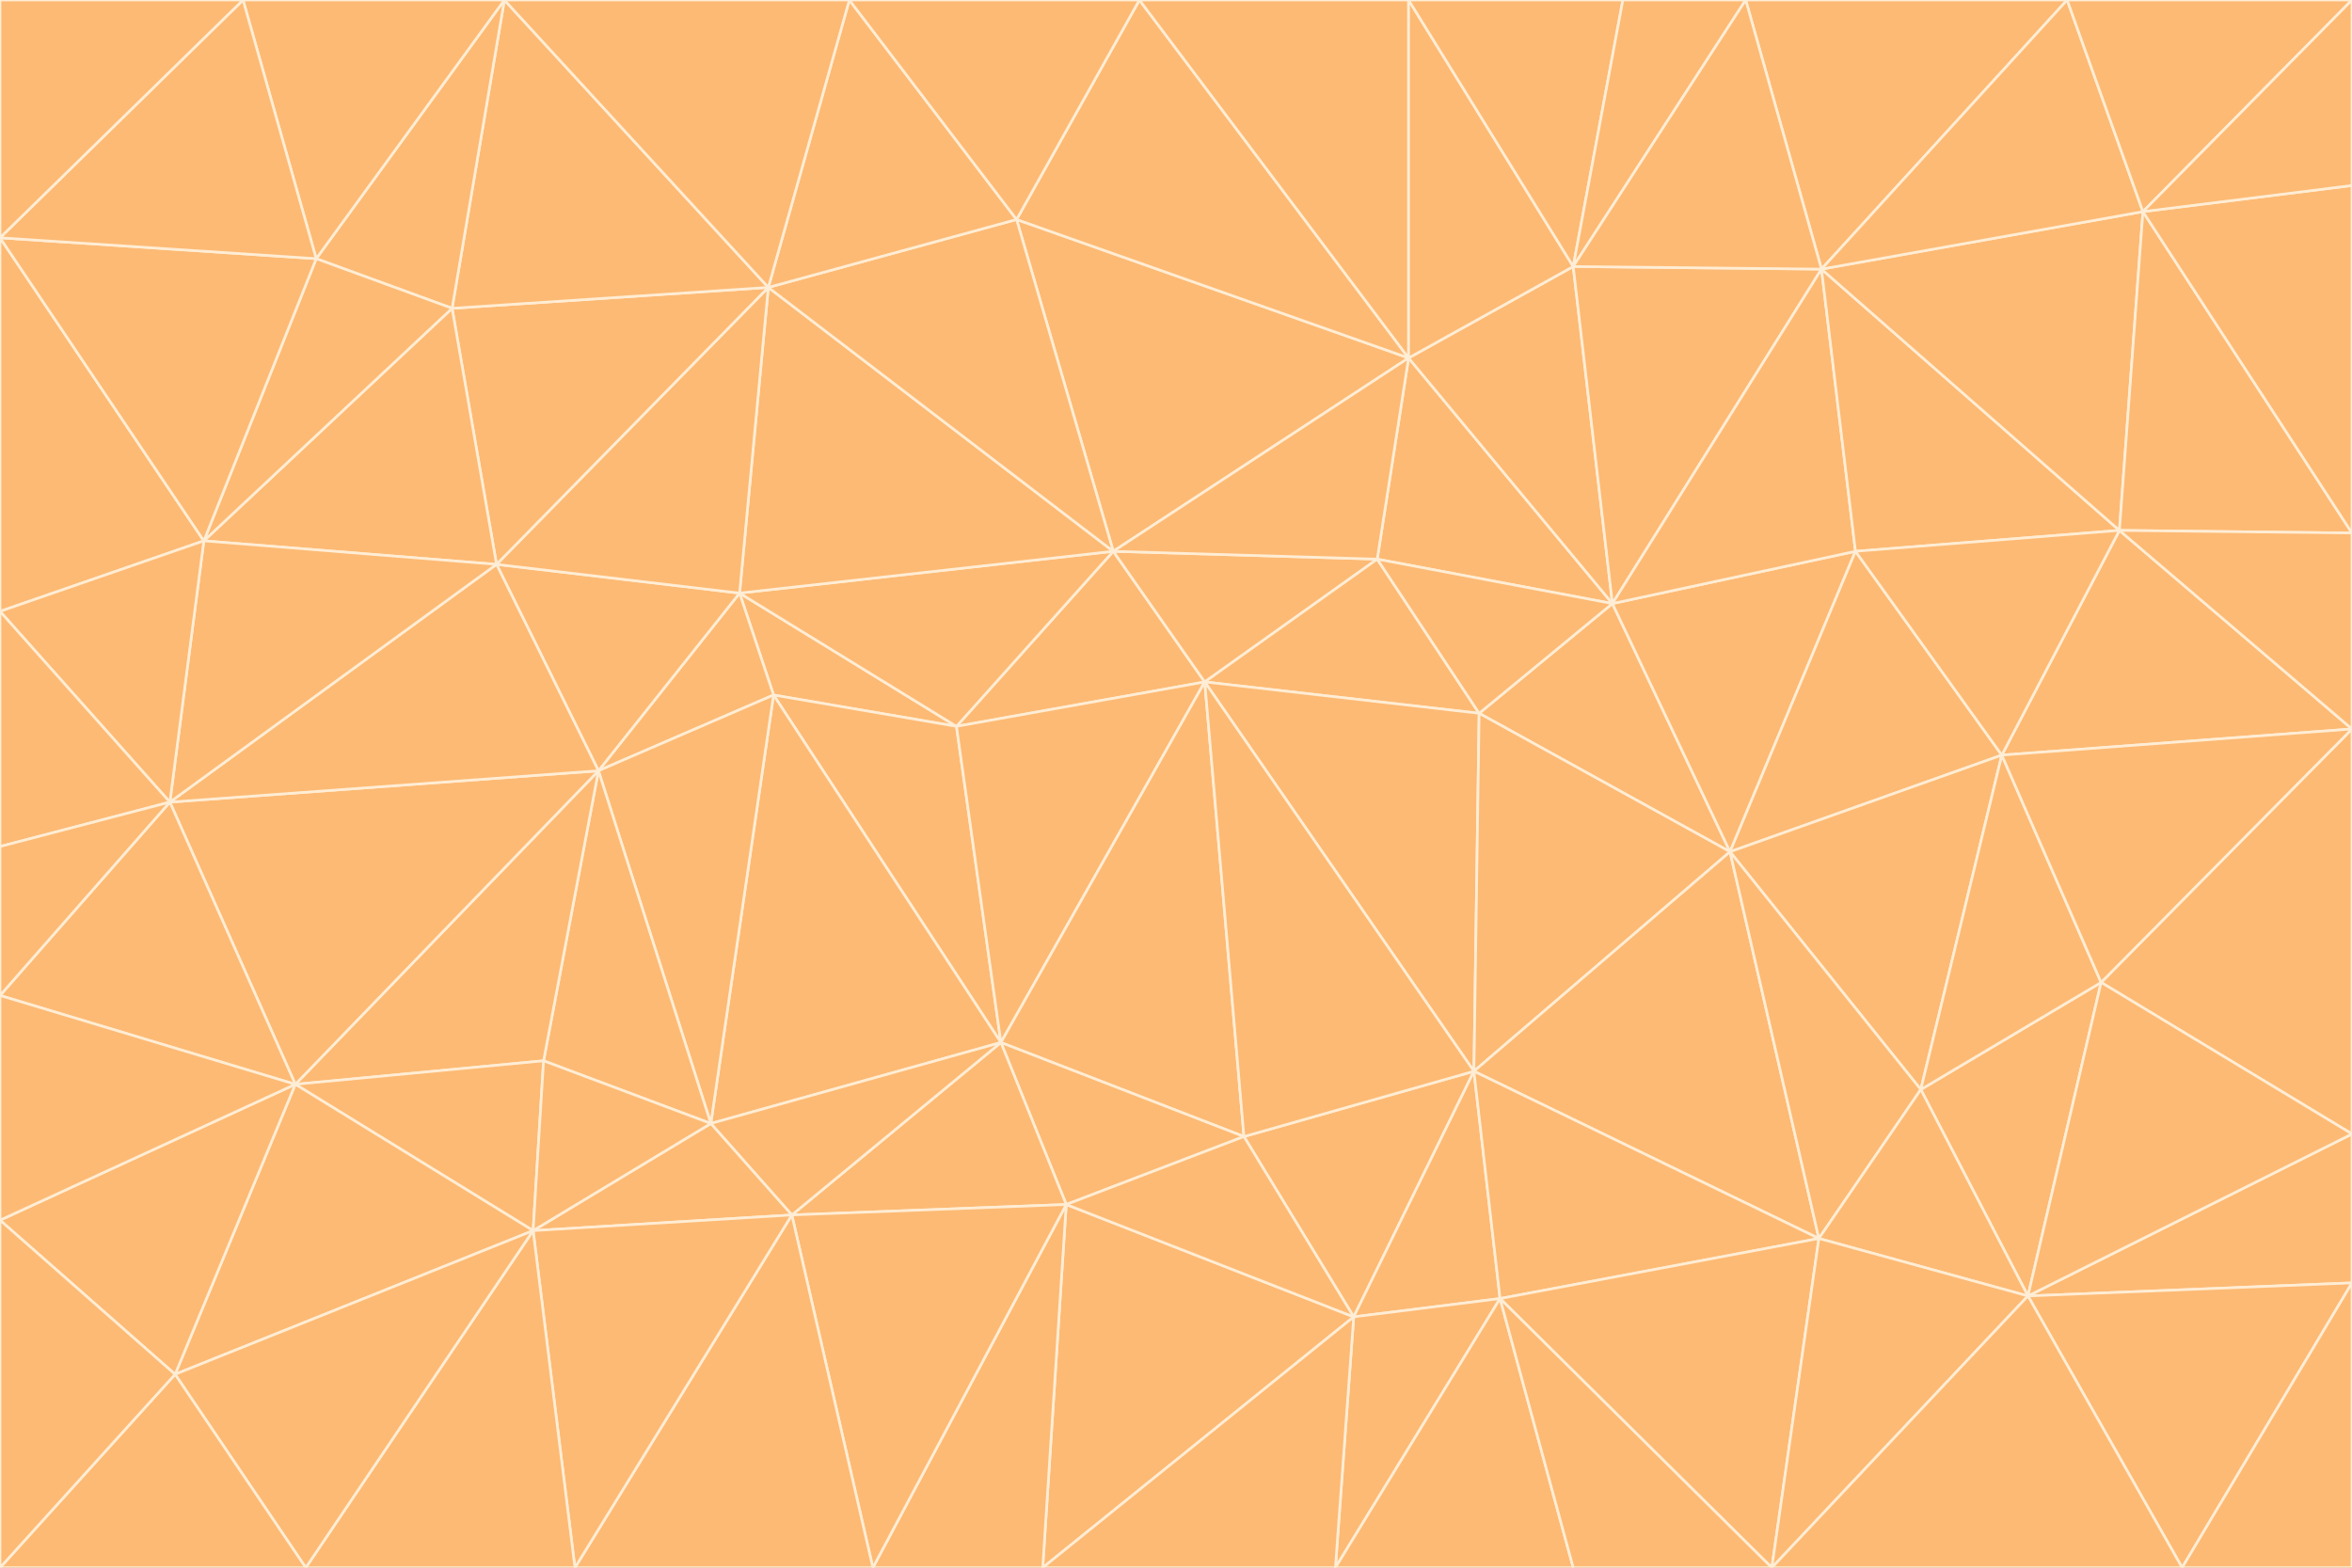 <svg id="visual" viewBox="0 0 900 600" width="900" height="600" xmlns="http://www.w3.org/2000/svg" xmlns:xlink="http://www.w3.org/1999/xlink" version="1.1"><rect x="0" y="0" width="900" height="600" fill="#333333" stroke="none"/><g stroke-width="1" stroke-linejoin="bevel"><path d="M461 261L426 211L366 278Z" fill="#fdba74" stroke="#ffedd5"></path><path d="M283 227L296 266L366 278Z" fill="#fdba74" stroke="#ffedd5"></path><path d="M461 261L527 214L426 211Z" fill="#fdba74" stroke="#ffedd5"></path><path d="M426 211L283 227L366 278Z" fill="#fdba74" stroke="#ffedd5"></path><path d="M296 266L383 399L366 278Z" fill="#fdba74" stroke="#ffedd5"></path><path d="M366 278L383 399L461 261Z" fill="#fdba74" stroke="#ffedd5"></path><path d="M461 261L566 273L527 214Z" fill="#fdba74" stroke="#ffedd5"></path><path d="M564 410L566 273L461 261Z" fill="#fdba74" stroke="#ffedd5"></path><path d="M539 137L389 84L426 211Z" fill="#fdba74" stroke="#ffedd5"></path><path d="M426 211L294 110L283 227Z" fill="#fdba74" stroke="#ffedd5"></path><path d="M617 231L539 137L527 214Z" fill="#fdba74" stroke="#ffedd5"></path><path d="M527 214L539 137L426 211Z" fill="#fdba74" stroke="#ffedd5"></path><path d="M283 227L229 295L296 266Z" fill="#fdba74" stroke="#ffedd5"></path><path d="M296 266L272 430L383 399Z" fill="#fdba74" stroke="#ffedd5"></path><path d="M190 216L229 295L283 227Z" fill="#fdba74" stroke="#ffedd5"></path><path d="M383 399L476 435L461 261Z" fill="#fdba74" stroke="#ffedd5"></path><path d="M389 84L294 110L426 211Z" fill="#fdba74" stroke="#ffedd5"></path><path d="M383 399L408 461L476 435Z" fill="#fdba74" stroke="#ffedd5"></path><path d="M303 465L408 461L383 399Z" fill="#fdba74" stroke="#ffedd5"></path><path d="M662 326L617 231L566 273Z" fill="#fdba74" stroke="#ffedd5"></path><path d="M566 273L617 231L527 214Z" fill="#fdba74" stroke="#ffedd5"></path><path d="M518 504L564 410L476 435Z" fill="#fdba74" stroke="#ffedd5"></path><path d="M476 435L564 410L461 261Z" fill="#fdba74" stroke="#ffedd5"></path><path d="M229 295L272 430L296 266Z" fill="#fdba74" stroke="#ffedd5"></path><path d="M294 110L190 216L283 227Z" fill="#fdba74" stroke="#ffedd5"></path><path d="M229 295L208 406L272 430Z" fill="#fdba74" stroke="#ffedd5"></path><path d="M272 430L303 465L383 399Z" fill="#fdba74" stroke="#ffedd5"></path><path d="M617 231L602 102L539 137Z" fill="#fdba74" stroke="#ffedd5"></path><path d="M539 137L436 0L389 84Z" fill="#fdba74" stroke="#ffedd5"></path><path d="M113 415L208 406L229 295Z" fill="#fdba74" stroke="#ffedd5"></path><path d="M272 430L204 471L303 465Z" fill="#fdba74" stroke="#ffedd5"></path><path d="M564 410L662 326L566 273Z" fill="#fdba74" stroke="#ffedd5"></path><path d="M617 231L697 103L602 102Z" fill="#fdba74" stroke="#ffedd5"></path><path d="M539 0L436 0L539 137Z" fill="#fdba74" stroke="#ffedd5"></path><path d="M389 84L325 0L294 110Z" fill="#fdba74" stroke="#ffedd5"></path><path d="M399 600L518 504L408 461Z" fill="#fdba74" stroke="#ffedd5"></path><path d="M408 461L518 504L476 435Z" fill="#fdba74" stroke="#ffedd5"></path><path d="M564 410L696 474L662 326Z" fill="#fdba74" stroke="#ffedd5"></path><path d="M436 0L325 0L389 84Z" fill="#fdba74" stroke="#ffedd5"></path><path d="M294 110L173 118L190 216Z" fill="#fdba74" stroke="#ffedd5"></path><path d="M193 0L173 118L294 110Z" fill="#fdba74" stroke="#ffedd5"></path><path d="M113 415L204 471L208 406Z" fill="#fdba74" stroke="#ffedd5"></path><path d="M602 102L539 0L539 137Z" fill="#fdba74" stroke="#ffedd5"></path><path d="M518 504L574 497L564 410Z" fill="#fdba74" stroke="#ffedd5"></path><path d="M208 406L204 471L272 430Z" fill="#fdba74" stroke="#ffedd5"></path><path d="M334 600L399 600L408 461Z" fill="#fdba74" stroke="#ffedd5"></path><path d="M113 415L229 295L65 307Z" fill="#fdba74" stroke="#ffedd5"></path><path d="M662 326L710 211L617 231Z" fill="#fdba74" stroke="#ffedd5"></path><path d="M602 102L621 0L539 0Z" fill="#fdba74" stroke="#ffedd5"></path><path d="M710 211L697 103L617 231Z" fill="#fdba74" stroke="#ffedd5"></path><path d="M193 0L121 99L173 118Z" fill="#fdba74" stroke="#ffedd5"></path><path d="M173 118L78 207L190 216Z" fill="#fdba74" stroke="#ffedd5"></path><path d="M668 0L621 0L602 102Z" fill="#fdba74" stroke="#ffedd5"></path><path d="M65 307L229 295L190 216Z" fill="#fdba74" stroke="#ffedd5"></path><path d="M121 99L78 207L173 118Z" fill="#fdba74" stroke="#ffedd5"></path><path d="M325 0L193 0L294 110Z" fill="#fdba74" stroke="#ffedd5"></path><path d="M334 600L408 461L303 465Z" fill="#fdba74" stroke="#ffedd5"></path><path d="M518 504L511 600L574 497Z" fill="#fdba74" stroke="#ffedd5"></path><path d="M334 600L303 465L220 600Z" fill="#fdba74" stroke="#ffedd5"></path><path d="M78 207L65 307L190 216Z" fill="#fdba74" stroke="#ffedd5"></path><path d="M220 600L303 465L204 471Z" fill="#fdba74" stroke="#ffedd5"></path><path d="M399 600L511 600L518 504Z" fill="#fdba74" stroke="#ffedd5"></path><path d="M662 326L766 289L710 211Z" fill="#fdba74" stroke="#ffedd5"></path><path d="M710 211L811 203L697 103Z" fill="#fdba74" stroke="#ffedd5"></path><path d="M735 417L766 289L662 326Z" fill="#fdba74" stroke="#ffedd5"></path><path d="M696 474L564 410L574 497Z" fill="#fdba74" stroke="#ffedd5"></path><path d="M678 600L696 474L574 497Z" fill="#fdba74" stroke="#ffedd5"></path><path d="M696 474L735 417L662 326Z" fill="#fdba74" stroke="#ffedd5"></path><path d="M791 0L668 0L697 103Z" fill="#fdba74" stroke="#ffedd5"></path><path d="M697 103L668 0L602 102Z" fill="#fdba74" stroke="#ffedd5"></path><path d="M511 600L602 600L574 497Z" fill="#fdba74" stroke="#ffedd5"></path><path d="M117 600L220 600L204 471Z" fill="#fdba74" stroke="#ffedd5"></path><path d="M900 279L811 203L766 289Z" fill="#fdba74" stroke="#ffedd5"></path><path d="M766 289L811 203L710 211Z" fill="#fdba74" stroke="#ffedd5"></path><path d="M776 496L804 376L735 417Z" fill="#fdba74" stroke="#ffedd5"></path><path d="M735 417L804 376L766 289Z" fill="#fdba74" stroke="#ffedd5"></path><path d="M776 496L735 417L696 474Z" fill="#fdba74" stroke="#ffedd5"></path><path d="M193 0L93 0L121 99Z" fill="#fdba74" stroke="#ffedd5"></path><path d="M0 91L0 234L78 207Z" fill="#fdba74" stroke="#ffedd5"></path><path d="M78 207L0 234L65 307Z" fill="#fdba74" stroke="#ffedd5"></path><path d="M0 91L78 207L121 99Z" fill="#fdba74" stroke="#ffedd5"></path><path d="M65 307L0 381L113 415Z" fill="#fdba74" stroke="#ffedd5"></path><path d="M113 415L67 526L204 471Z" fill="#fdba74" stroke="#ffedd5"></path><path d="M0 234L0 324L65 307Z" fill="#fdba74" stroke="#ffedd5"></path><path d="M0 324L0 381L65 307Z" fill="#fdba74" stroke="#ffedd5"></path><path d="M602 600L678 600L574 497Z" fill="#fdba74" stroke="#ffedd5"></path><path d="M678 600L776 496L696 474Z" fill="#fdba74" stroke="#ffedd5"></path><path d="M0 467L67 526L113 415Z" fill="#fdba74" stroke="#ffedd5"></path><path d="M93 0L0 91L121 99Z" fill="#fdba74" stroke="#ffedd5"></path><path d="M811 203L820 81L697 103Z" fill="#fdba74" stroke="#ffedd5"></path><path d="M900 204L820 81L811 203Z" fill="#fdba74" stroke="#ffedd5"></path><path d="M67 526L117 600L204 471Z" fill="#fdba74" stroke="#ffedd5"></path><path d="M820 81L791 0L697 103Z" fill="#fdba74" stroke="#ffedd5"></path><path d="M0 381L0 467L113 415Z" fill="#fdba74" stroke="#ffedd5"></path><path d="M67 526L0 600L117 600Z" fill="#fdba74" stroke="#ffedd5"></path><path d="M93 0L0 0L0 91Z" fill="#fdba74" stroke="#ffedd5"></path><path d="M900 434L900 279L804 376Z" fill="#fdba74" stroke="#ffedd5"></path><path d="M804 376L900 279L766 289Z" fill="#fdba74" stroke="#ffedd5"></path><path d="M820 81L900 0L791 0Z" fill="#fdba74" stroke="#ffedd5"></path><path d="M900 279L900 204L811 203Z" fill="#fdba74" stroke="#ffedd5"></path><path d="M900 491L900 434L776 496Z" fill="#fdba74" stroke="#ffedd5"></path><path d="M776 496L900 434L804 376Z" fill="#fdba74" stroke="#ffedd5"></path><path d="M900 204L900 71L820 81Z" fill="#fdba74" stroke="#ffedd5"></path><path d="M0 467L0 600L67 526Z" fill="#fdba74" stroke="#ffedd5"></path><path d="M835 600L900 491L776 496Z" fill="#fdba74" stroke="#ffedd5"></path><path d="M678 600L835 600L776 496Z" fill="#fdba74" stroke="#ffedd5"></path><path d="M900 71L900 0L820 81Z" fill="#fdba74" stroke="#ffedd5"></path><path d="M835 600L900 600L900 491Z" fill="#fdba74" stroke="#ffedd5"></path></g></svg>